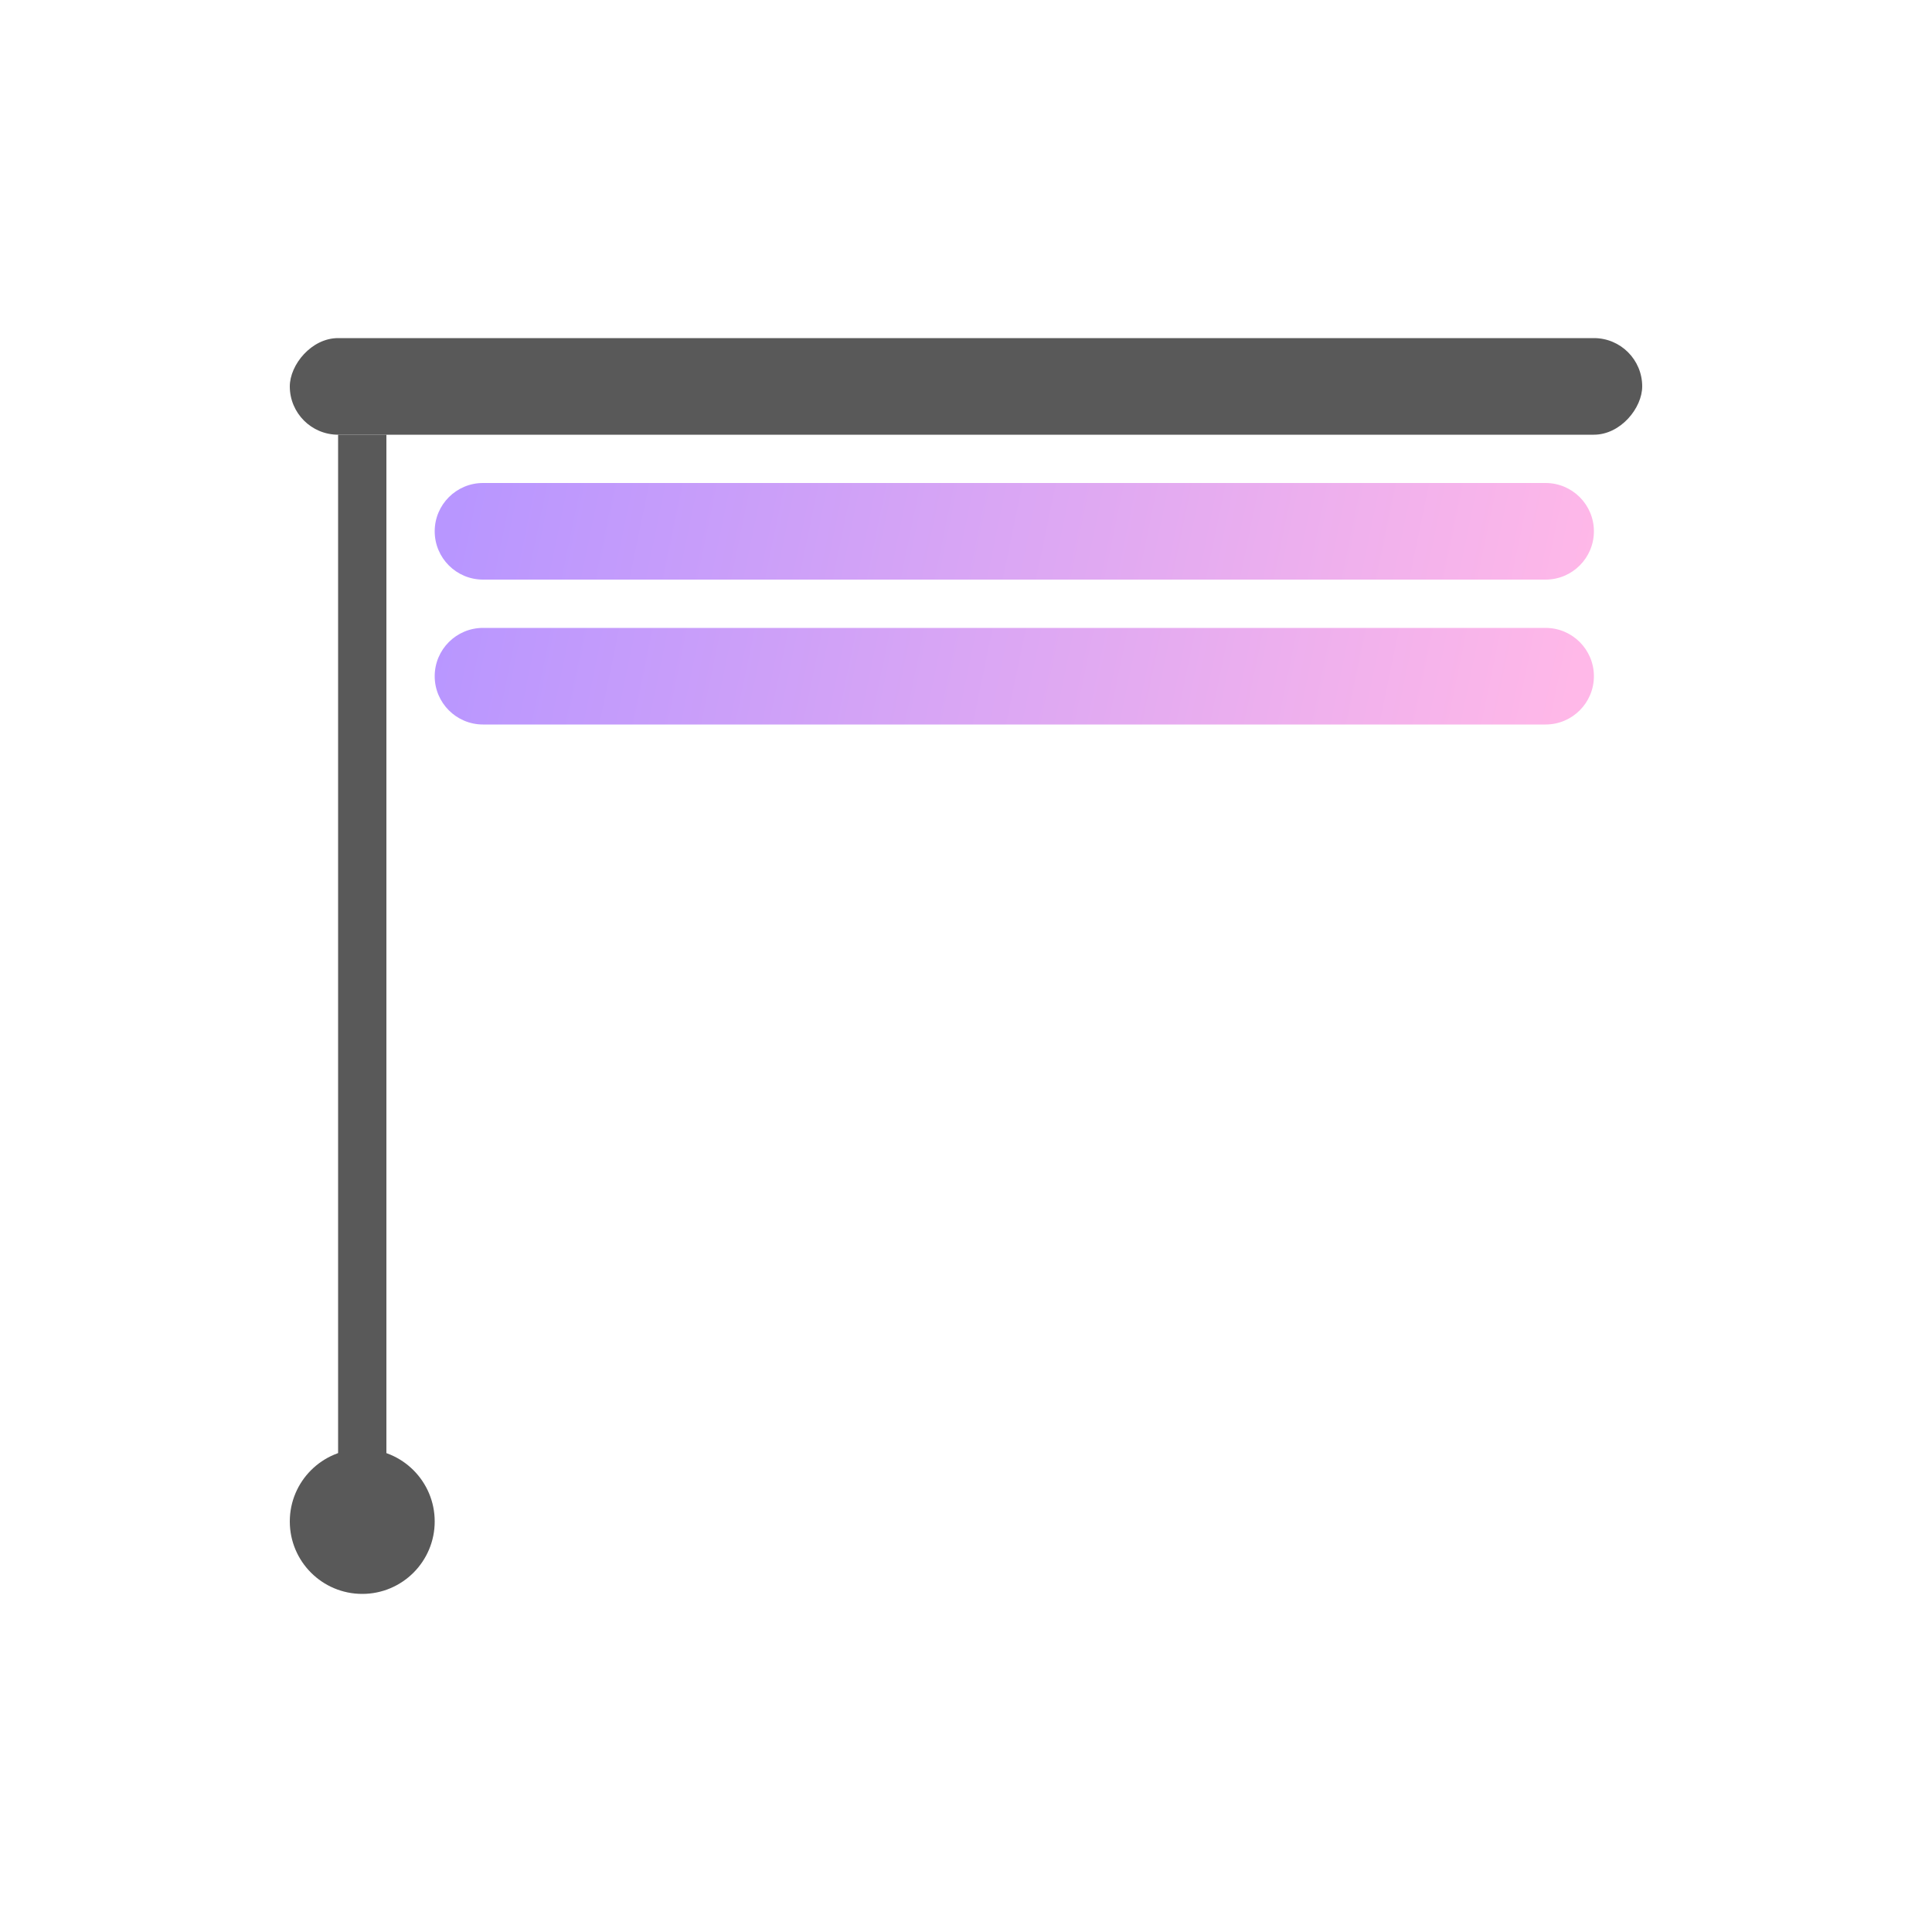 <?xml version="1.0" encoding="UTF-8"?>
<svg width="40px" height="40px" viewBox="0 0 40 40" version="1.1" xmlns="http://www.w3.org/2000/svg" xmlns:xlink="http://www.w3.org/1999/xlink">
    <!-- Generator: Sketch 59.1 (86144) - https://sketch.com -->
    <title>IC/07 Device_Purple/shade_live </title>
    <desc>Created with Sketch.</desc>
    <defs>
        <linearGradient x1="0%" y1="47.83%" x2="100%" y2="52.17%" id="linearGradient-1">
            <stop stop-color="#B896FF" offset="0%"></stop>
            <stop stop-color="#FFB8E8" offset="100%"></stop>
        </linearGradient>
    </defs>
    <g id="IC/07-Device_Purple/shade_live-" stroke="none" stroke-width="1" fill="none" fill-rule="evenodd">
        <rect id="Rectangle" fill="#595959" fill-rule="nonzero" transform="translate(20, 8) scale(-1, 1) translate(-20, -8) " x="6" y="7" width="28" height="2" rx="1"></rect>
        <path d="M32,13 C32.552,13 33,13.448 33,14 C33,14.552 32.552,15 32,15 L10,15 C9.448,15 9,14.552 9,14 C9,13.448 9.448,13 10,13 L32,13 Z M32,10 C32.552,10 33,10.448 33,11 C33,11.552 32.552,12 32,12 L10,12 C9.448,12 9,11.552 9,11 C9,10.448 9.448,10 10,10 L32,10 Z" id="Shape" fill="url(#linearGradient-1)" fill-rule="nonzero"></path>
        <polygon id="Path" fill="#595959" fill-rule="nonzero" points="8 9 8 31 7 31 7 9"></polygon>
        <circle id="Oval" fill="#595959" transform="translate(7.5, 31.5) scale(-1, 1) translate(-7.5, -31.5) " cx="7.5" cy="31.5" r="1.5"></circle>
    </g>
</svg>